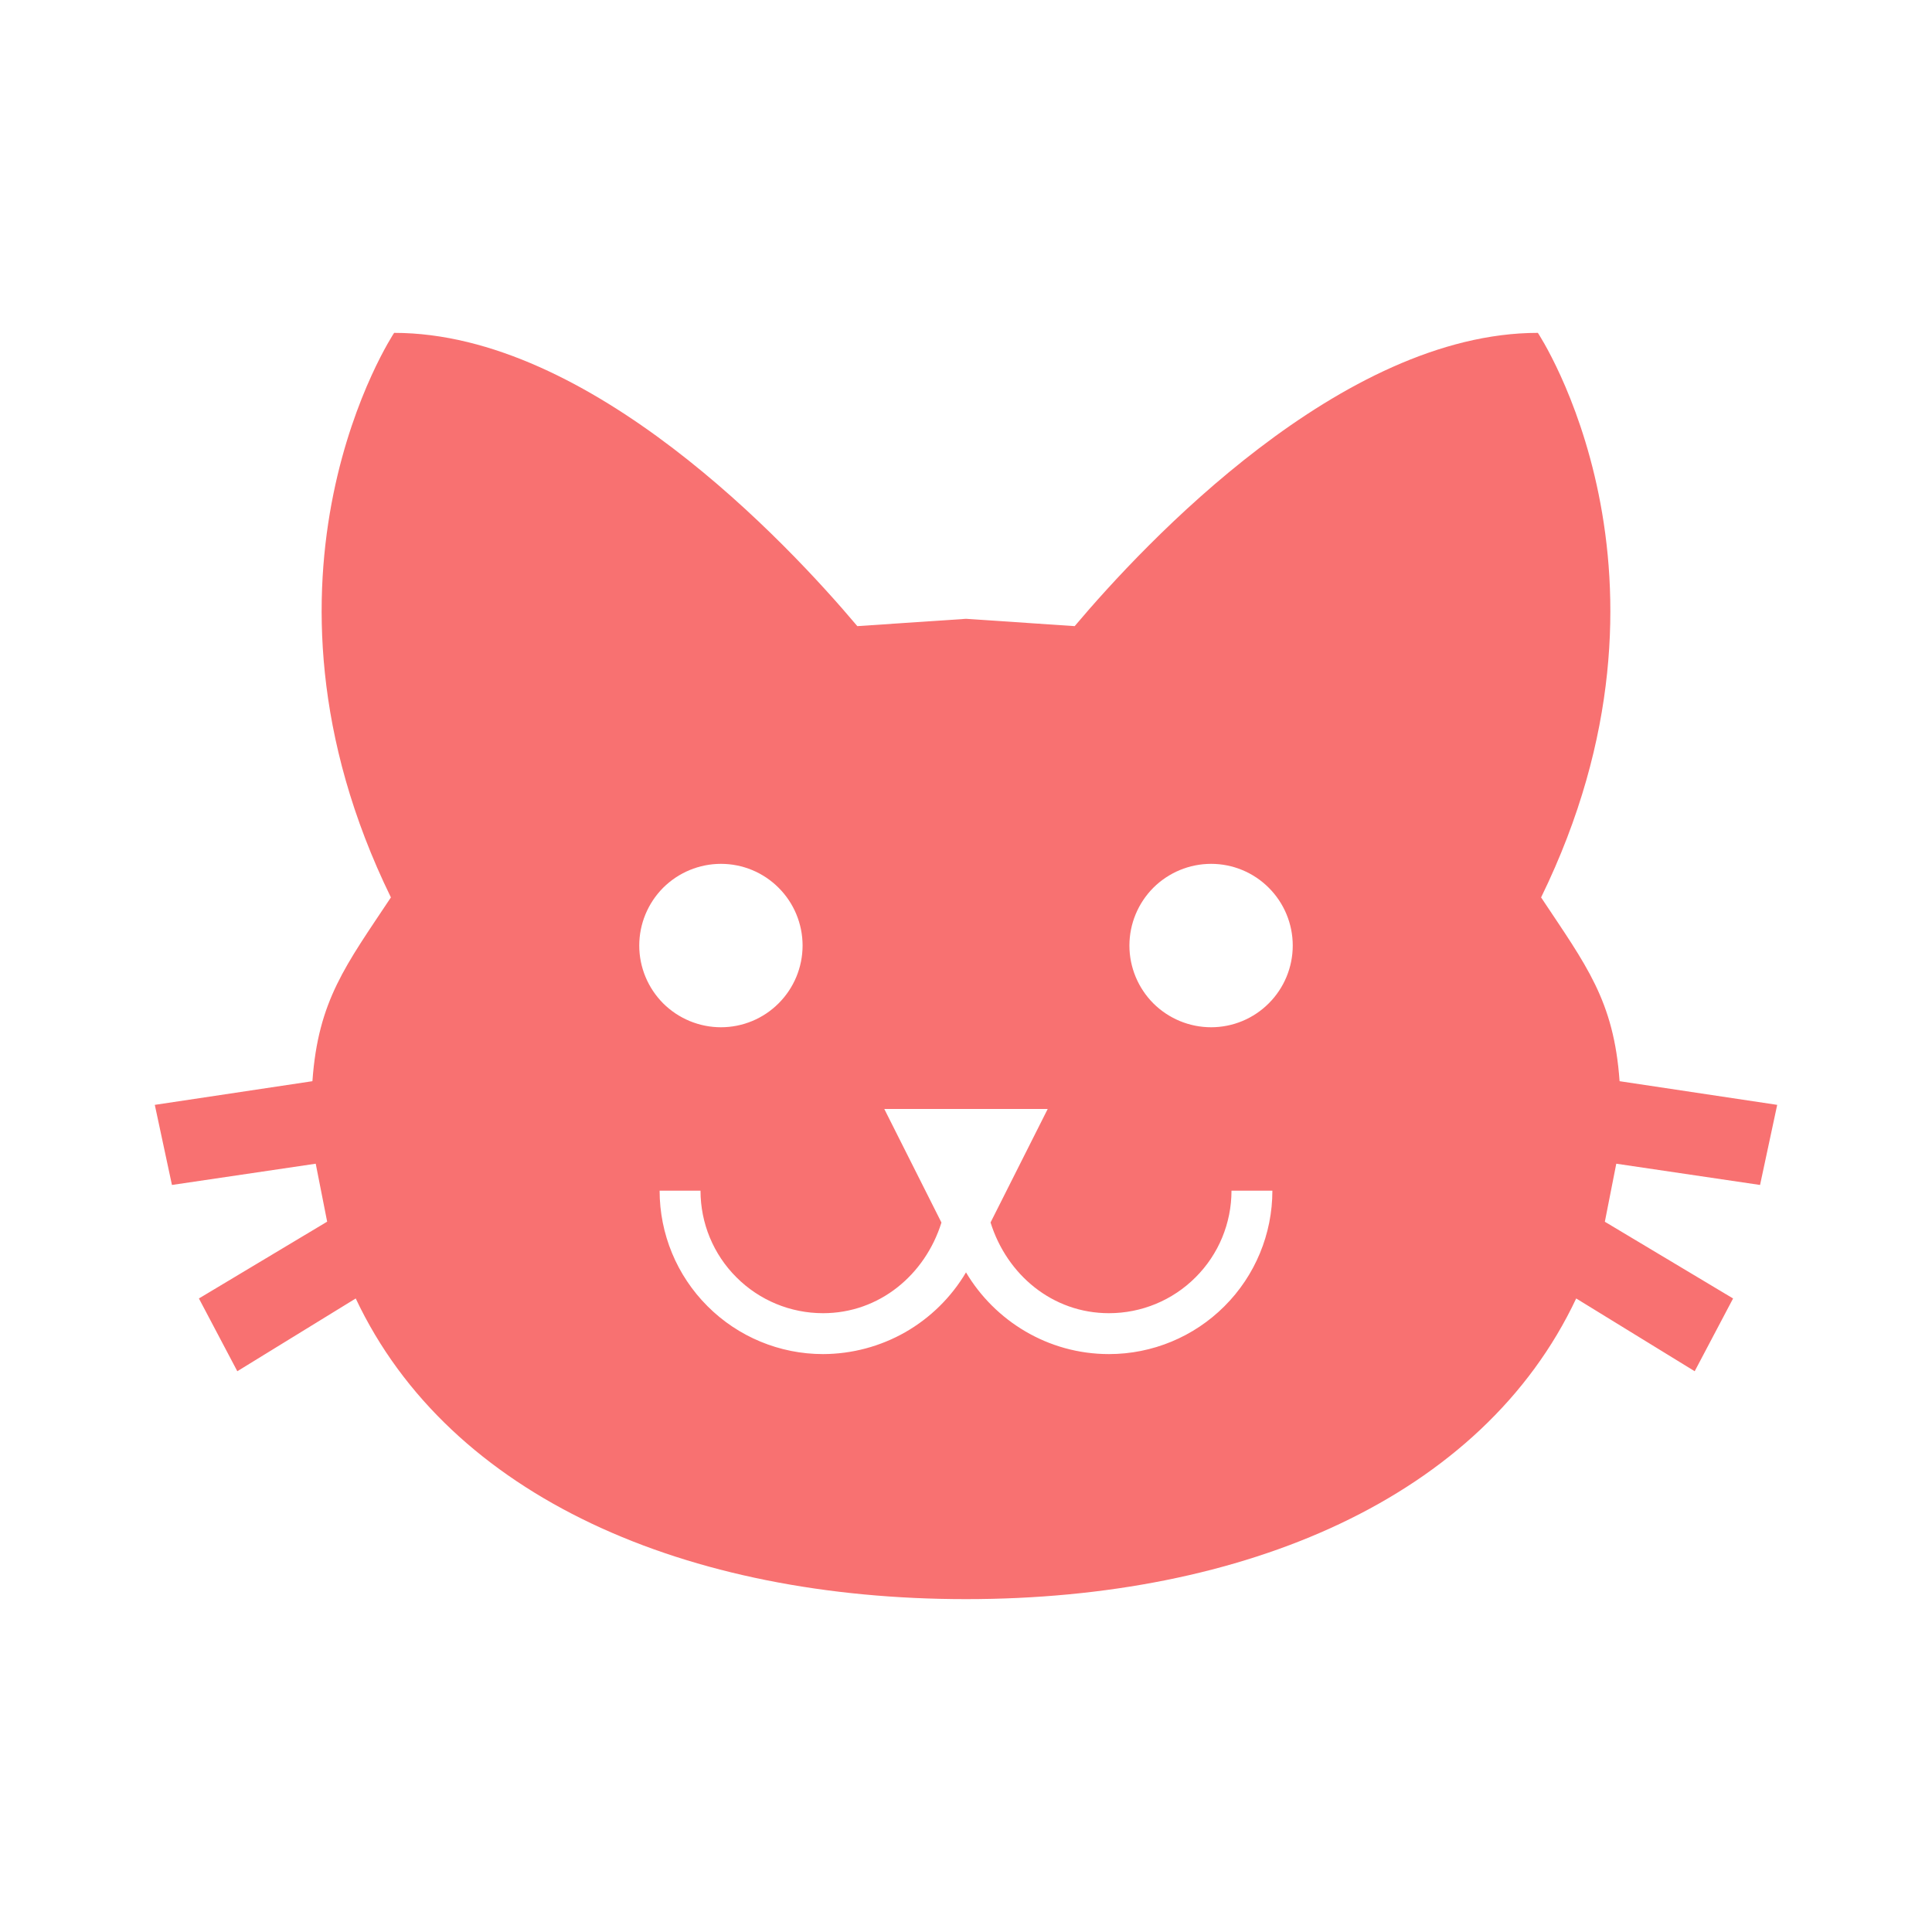 <svg width="24" height="24" viewBox="0 0 24 24" fill="none" xmlns="http://www.w3.org/2000/svg">
<path d="M12 7.687L10.65 7.778C9.778 6.743 7.332 4.135 4.896 4.135C4.896 4.135 2.897 7.139 4.856 11.148C4.297 11.99 3.952 12.426 3.881 13.431L1.923 13.725L2.136 14.72L3.922 14.456L4.064 15.176L2.471 16.13L2.948 17.034L4.419 16.13C5.586 18.607 8.539 19.865 12 19.865C15.46 19.865 18.414 18.607 19.58 16.13L21.052 17.034L21.529 16.13L19.936 15.177L20.078 14.456L21.864 14.72L22.077 13.725L20.119 13.431C20.048 12.426 19.703 11.99 19.144 11.148C21.103 7.139 19.104 4.135 19.104 4.135C16.668 4.135 14.223 6.743 13.35 7.778L12 7.687ZM8.956 10.731C9.225 10.731 9.483 10.838 9.673 11.029C9.863 11.219 9.97 11.477 9.97 11.746C9.97 12.015 9.863 12.273 9.673 12.463C9.483 12.654 9.225 12.761 8.956 12.761C8.687 12.761 8.429 12.654 8.238 12.464C8.048 12.273 7.941 12.015 7.941 11.746C7.941 11.477 8.048 11.219 8.238 11.028C8.429 10.838 8.687 10.731 8.956 10.731ZM15.045 10.731C15.314 10.731 15.572 10.838 15.762 11.029C15.952 11.219 16.059 11.477 16.059 11.746C16.059 12.015 15.952 12.273 15.762 12.463C15.572 12.654 15.314 12.761 15.045 12.761C14.776 12.761 14.518 12.654 14.327 12.464C14.137 12.273 14.03 12.015 14.03 11.746C14.03 11.477 14.137 11.219 14.327 11.028C14.518 10.838 14.776 10.731 15.045 10.731ZM10.985 13.776H13.015L12.305 15.186C12.508 15.836 13.075 16.313 13.776 16.313C14.18 16.313 14.567 16.153 14.852 15.867C15.138 15.582 15.298 15.195 15.298 14.791H15.806C15.806 15.329 15.592 15.846 15.211 16.226C14.831 16.607 14.314 16.821 13.776 16.821C13.015 16.821 12.356 16.405 12 15.806C11.817 16.115 11.558 16.37 11.246 16.549C10.935 16.726 10.583 16.82 10.224 16.821C9.686 16.821 9.169 16.607 8.789 16.226C8.408 15.846 8.194 15.329 8.194 14.791H8.702C8.702 15.195 8.862 15.582 9.148 15.867C9.433 16.153 9.82 16.313 10.224 16.313C10.924 16.313 11.492 15.836 11.695 15.187L10.985 13.776Z" fill="#F87171"/>
</svg>

